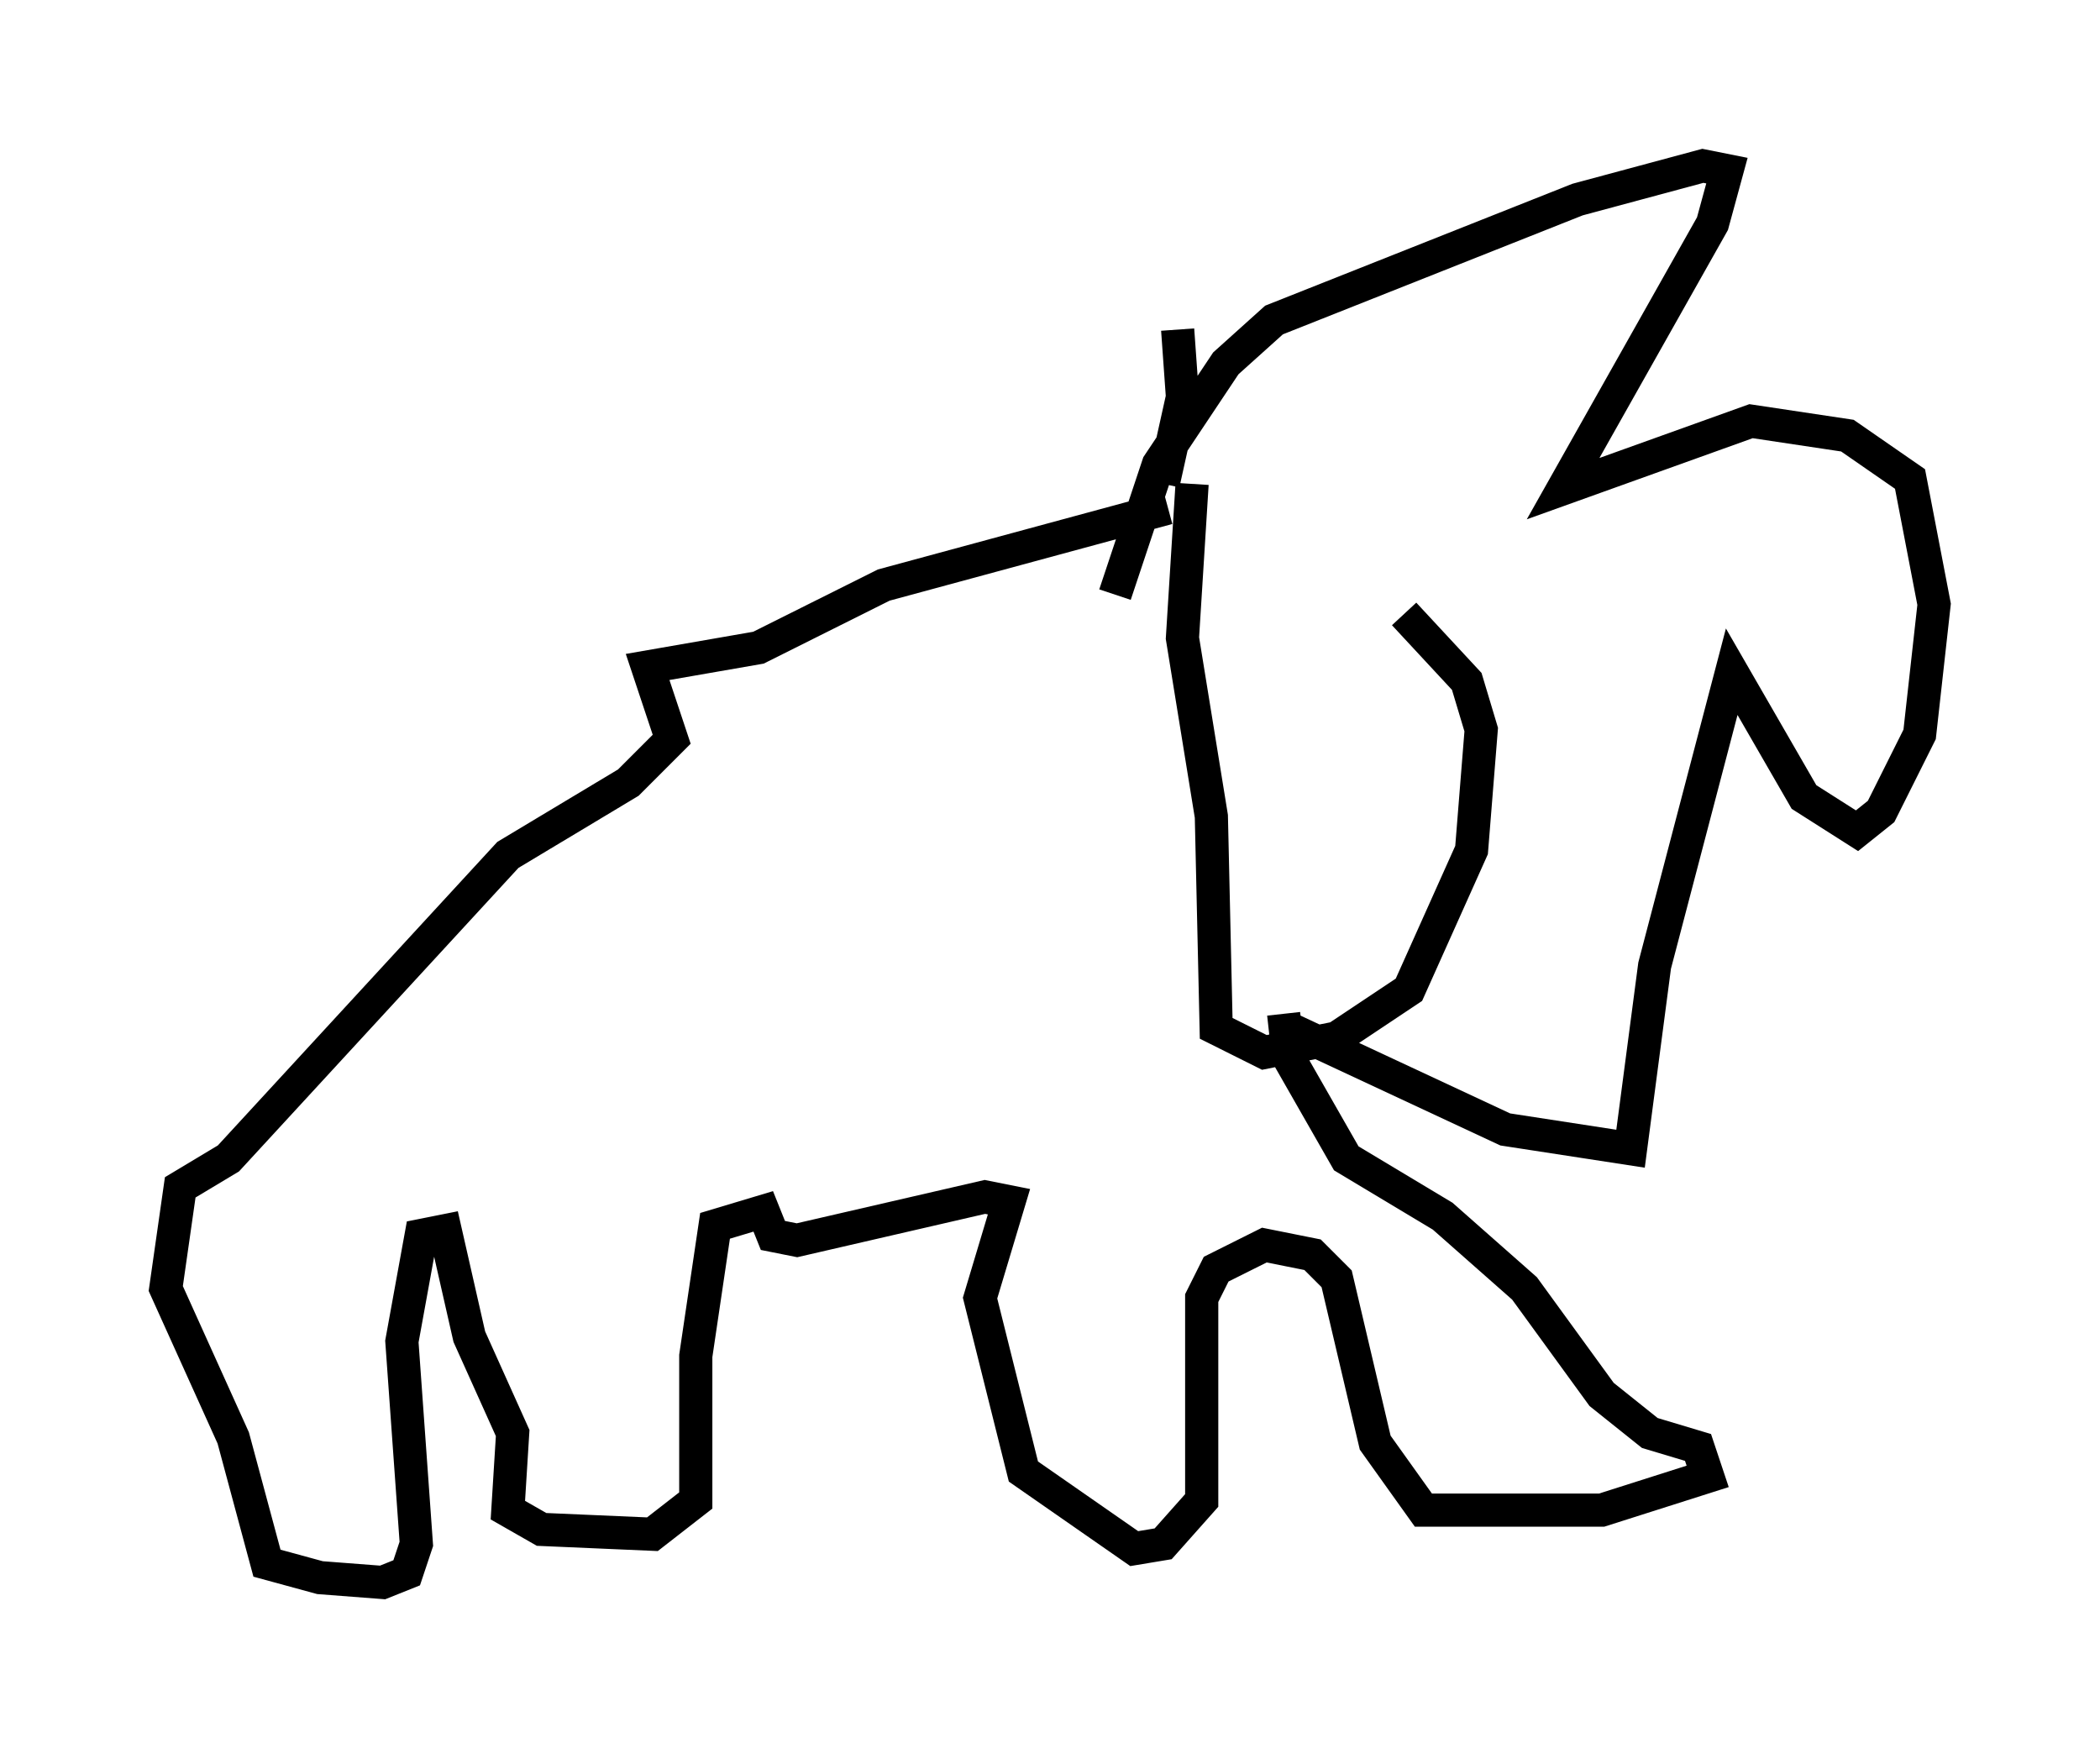 <?xml version="1.0" encoding="utf-8" ?>
<svg baseProfile="full" height="52.704" version="1.1" width="63.307" xmlns="http://www.w3.org/2000/svg" xmlns:ev="http://www.w3.org/2001/xml-events" xmlns:xlink="http://www.w3.org/1999/xlink"><defs /><rect fill="white" height="52.704" width="63.307" x="0" y="0" /><path d="M36.519, 15.458 m5.81, 3.05 l1.888, 2.034 0.436, 1.453 l-0.291, 3.631 -1.888, 4.212 l-2.179, 1.453 -2.179, 0.436 l-1.453, -0.726 -0.145, -6.391 l-0.872, -5.374 0.291, -4.648 m-0.726, 0.726 l-8.57, 2.324 -3.777, 1.888 l-3.341, 0.581 0.726, 2.179 l-1.307, 1.307 -3.631, 2.179 l-8.425, 9.151 -1.453, 0.872 l-0.436, 3.05 2.034, 4.503 l1.017, 3.777 1.598, 0.436 l1.888, 0.145 0.726, -0.291 l0.291, -0.872 -0.436, -6.101 l0.581, -3.196 0.726, -0.145 l0.726, 3.196 1.307, 2.905 l-0.145, 2.324 1.017, 0.581 l3.341, 0.145 1.307, -1.017 l0.0, -4.358 0.581, -3.922 l1.453, -0.436 0.291, 0.726 l0.726, 0.145 5.665, -1.307 l0.726, 0.145 -0.872, 2.905 l1.307, 5.229 3.341, 2.324 l0.872, -0.145 1.162, -1.307 l0.0, -6.101 0.436, -0.872 l1.453, -0.726 1.453, 0.291 l0.726, 0.726 1.162, 4.939 l1.453, 2.034 5.374, 0.0 l3.196, -1.017 -0.291, -0.872 l-1.453, -0.436 -1.453, -1.162 l-2.324, -3.196 -2.469, -2.179 l-2.905, -1.743 -1.743, -3.05 l-0.145, -1.307 m0.145, 0.436 l6.536, 3.05 3.777, 0.581 l0.726, -5.52 2.324, -8.86 l2.179, 3.777 1.598, 1.017 l0.726, -0.581 1.162, -2.324 l0.436, -3.922 -0.726, -3.777 l-1.888, -1.307 -2.905, -0.436 l-5.665, 2.034 4.503, -7.989 l0.436, -1.598 -0.726, -0.145 l-3.777, 1.017 -9.151, 3.631 l-1.453, 1.307 -2.034, 3.05 l-1.307, 3.922 m1.453, -3.341 l0.581, -2.615 -0.145, -2.034 m-1.162, 1.162 " fill="none" stroke="black" stroke-width="1" /></svg>